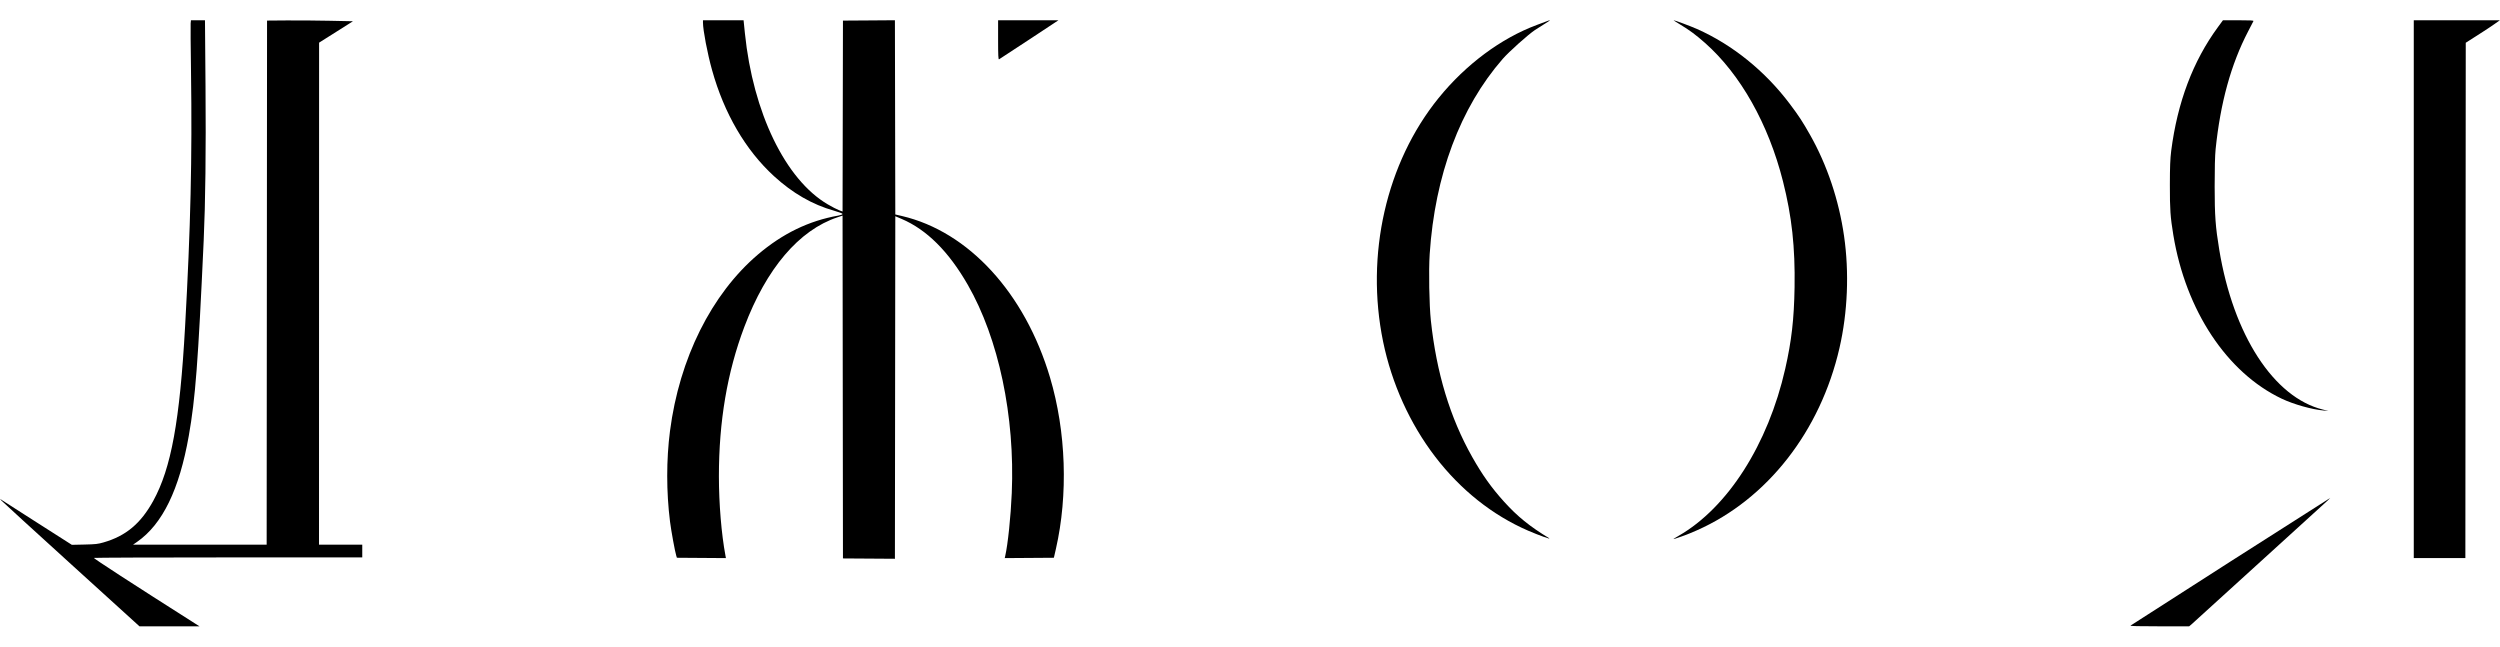 <svg width="116" height="30" viewBox="0 0 116 30" fill="none" xmlns="http://www.w3.org/2000/svg">
<path fill-rule="evenodd" clip-rule="evenodd" d="M8.846 1.087C8.839 1.168 8.846 2.177 8.863 3.329C8.92 7.341 8.845 10.544 8.588 15.155C8.343 19.536 7.942 21.728 7.11 23.241C6.53 24.293 5.841 24.869 4.804 25.168C4.538 25.244 4.44 25.255 3.919 25.267L3.334 25.28L1.789 24.294C0.94 23.752 0.19 23.272 0.123 23.228L0 23.148L0.07 23.23C0.108 23.274 1.564 24.605 3.305 26.186L6.471 29.061H7.863H9.256L9.023 28.913C6.141 27.083 4.327 25.906 4.359 25.887C4.381 25.875 7.192 25.864 10.604 25.864L16.809 25.864V25.569V25.274H15.806H14.802L14.804 13.627L14.806 1.979L15.592 1.483L16.378 0.986L15.264 0.963C14.652 0.95 13.755 0.943 13.271 0.948L12.391 0.955L12.382 13.114L12.373 25.274H9.272H6.171L6.359 25.144C7.538 24.326 8.321 22.719 8.761 20.215C9.068 18.465 9.192 16.836 9.451 11.167C9.532 9.392 9.56 6.989 9.536 4.005L9.511 0.939H9.186H8.86L8.846 1.087Z" fill="black"/>
<path fill-rule="evenodd" clip-rule="evenodd" d="M32.618 1.047C32.618 1.399 32.825 2.486 33.04 3.253C33.601 5.263 34.59 6.959 35.908 8.169C36.77 8.96 37.694 9.493 38.697 9.776C38.931 9.842 39.095 9.905 39.095 9.928C39.095 9.952 39.013 9.983 38.893 10.004C37.538 10.242 36.309 10.838 35.168 11.81C33.009 13.65 31.524 16.631 31.088 19.998C30.916 21.333 30.916 22.822 31.089 24.204C31.143 24.63 31.32 25.603 31.379 25.787L31.408 25.88L32.546 25.888L33.683 25.896L33.661 25.779C33.474 24.786 33.358 23.382 33.357 22.105C33.356 19.553 33.743 17.273 34.535 15.172C35.558 12.458 37.074 10.675 38.865 10.081L39.095 10.004L39.104 17.958L39.113 25.911L40.319 25.919L41.524 25.927L41.533 17.98L41.542 10.033L41.833 10.157C43 10.655 44.016 11.666 44.906 13.216C46.339 15.712 47.099 19.313 46.946 22.884C46.9 23.968 46.766 25.255 46.642 25.798L46.62 25.896L47.76 25.888L48.9 25.88L48.994 25.468C49.567 22.953 49.467 20.021 48.721 17.515C47.554 13.593 44.943 10.747 41.847 10.022L41.542 9.951L41.533 5.445L41.524 0.939L40.319 0.948L39.113 0.956L39.104 5.385L39.095 9.815L38.928 9.752C38.836 9.717 38.602 9.596 38.409 9.483C36.443 8.332 34.94 5.226 34.563 1.538L34.502 0.94H33.56H32.618V1.047ZM46.312 1.858C46.312 2.584 46.322 2.77 46.356 2.752C46.444 2.704 49.112 0.94 49.112 0.94C49.112 0.94 48.952 0.94 47.746 0.94H46.312V1.858Z" fill="black"/>
<path fill-rule="evenodd" clip-rule="evenodd" d="M71.816 0.968C71.777 0.983 71.55 1.068 71.311 1.157C69.644 1.777 68.012 2.991 66.748 4.552C64.319 7.551 63.346 11.826 64.177 15.857C64.578 17.8 65.417 19.655 66.591 21.189C67.765 22.724 69.249 23.906 70.901 24.621C71.411 24.842 72.026 25.061 71.87 24.966C70.982 24.428 70.403 23.959 69.789 23.279C69.206 22.634 68.778 22.033 68.311 21.205C67.282 19.381 66.653 17.305 66.392 14.873C66.316 14.161 66.287 12.549 66.338 11.784C66.579 8.135 67.754 4.994 69.723 2.736C70.016 2.4 70.899 1.609 71.225 1.391C71.345 1.311 71.558 1.176 71.698 1.091C71.938 0.945 71.975 0.906 71.816 0.968Z" fill="black"/>
<path fill-rule="evenodd" clip-rule="evenodd" d="M77.946 1.129C78.388 1.394 78.689 1.617 79.115 1.994C80.758 3.447 82.058 5.754 82.73 8.413C83.142 10.043 83.298 11.467 83.268 13.333C83.244 14.811 83.129 15.812 82.835 17.111C82.04 20.622 80.162 23.561 77.881 24.866C77.751 24.941 77.644 25.007 77.644 25.013C77.644 25.02 77.728 24.996 77.829 24.96C77.931 24.924 78.088 24.869 78.179 24.837C78.27 24.806 78.52 24.702 78.736 24.607C81.999 23.163 84.466 20.009 85.352 16.146C85.733 14.485 85.808 12.644 85.564 10.95C85.325 9.285 84.777 7.653 83.99 6.263C83.634 5.634 83.471 5.385 83.045 4.819C81.895 3.292 80.385 2.074 78.734 1.342C78.453 1.218 77.709 0.939 77.657 0.939C77.643 0.939 77.773 1.025 77.946 1.129Z" fill="black"/>
<path fill-rule="evenodd" clip-rule="evenodd" d="M102.912 1.258C101.754 2.837 101.035 4.741 100.744 6.998C100.698 7.36 100.683 7.738 100.682 8.591C100.681 9.73 100.704 10.063 100.842 10.903C101.421 14.411 103.329 17.292 105.874 18.5C106.424 18.761 107.28 19.003 107.81 19.047L108.039 19.066L107.786 19.005C105.505 18.446 103.624 15.548 102.973 11.586C102.798 10.521 102.761 10.02 102.76 8.653C102.759 7.842 102.775 7.217 102.804 6.93C103.026 4.766 103.518 2.98 104.315 1.452C104.439 1.213 104.55 1 104.56 0.978C104.574 0.948 104.422 0.94 103.862 0.94L103.145 0.94L102.912 1.258ZM111.999 13.417V25.895H113.196H114.393L114.402 13.939L114.411 1.984L115.192 1.484C115.621 1.21 115.996 0.939 115.996 0.939C115.996 0.939 115.119 0.939 114.012 0.939H111.999V13.417ZM103.501 26.049C100.967 27.669 98.876 29.01 98.856 29.028C98.829 29.051 99.228 29.061 100.198 29.061H101.577L101.68 28.975C101.736 28.928 103.061 27.724 104.625 26.298C106.189 24.873 107.62 23.57 107.806 23.404C107.991 23.237 108.135 23.102 108.126 23.102C108.117 23.103 106.035 24.429 103.501 26.049Z" fill="black"/>
</svg>
